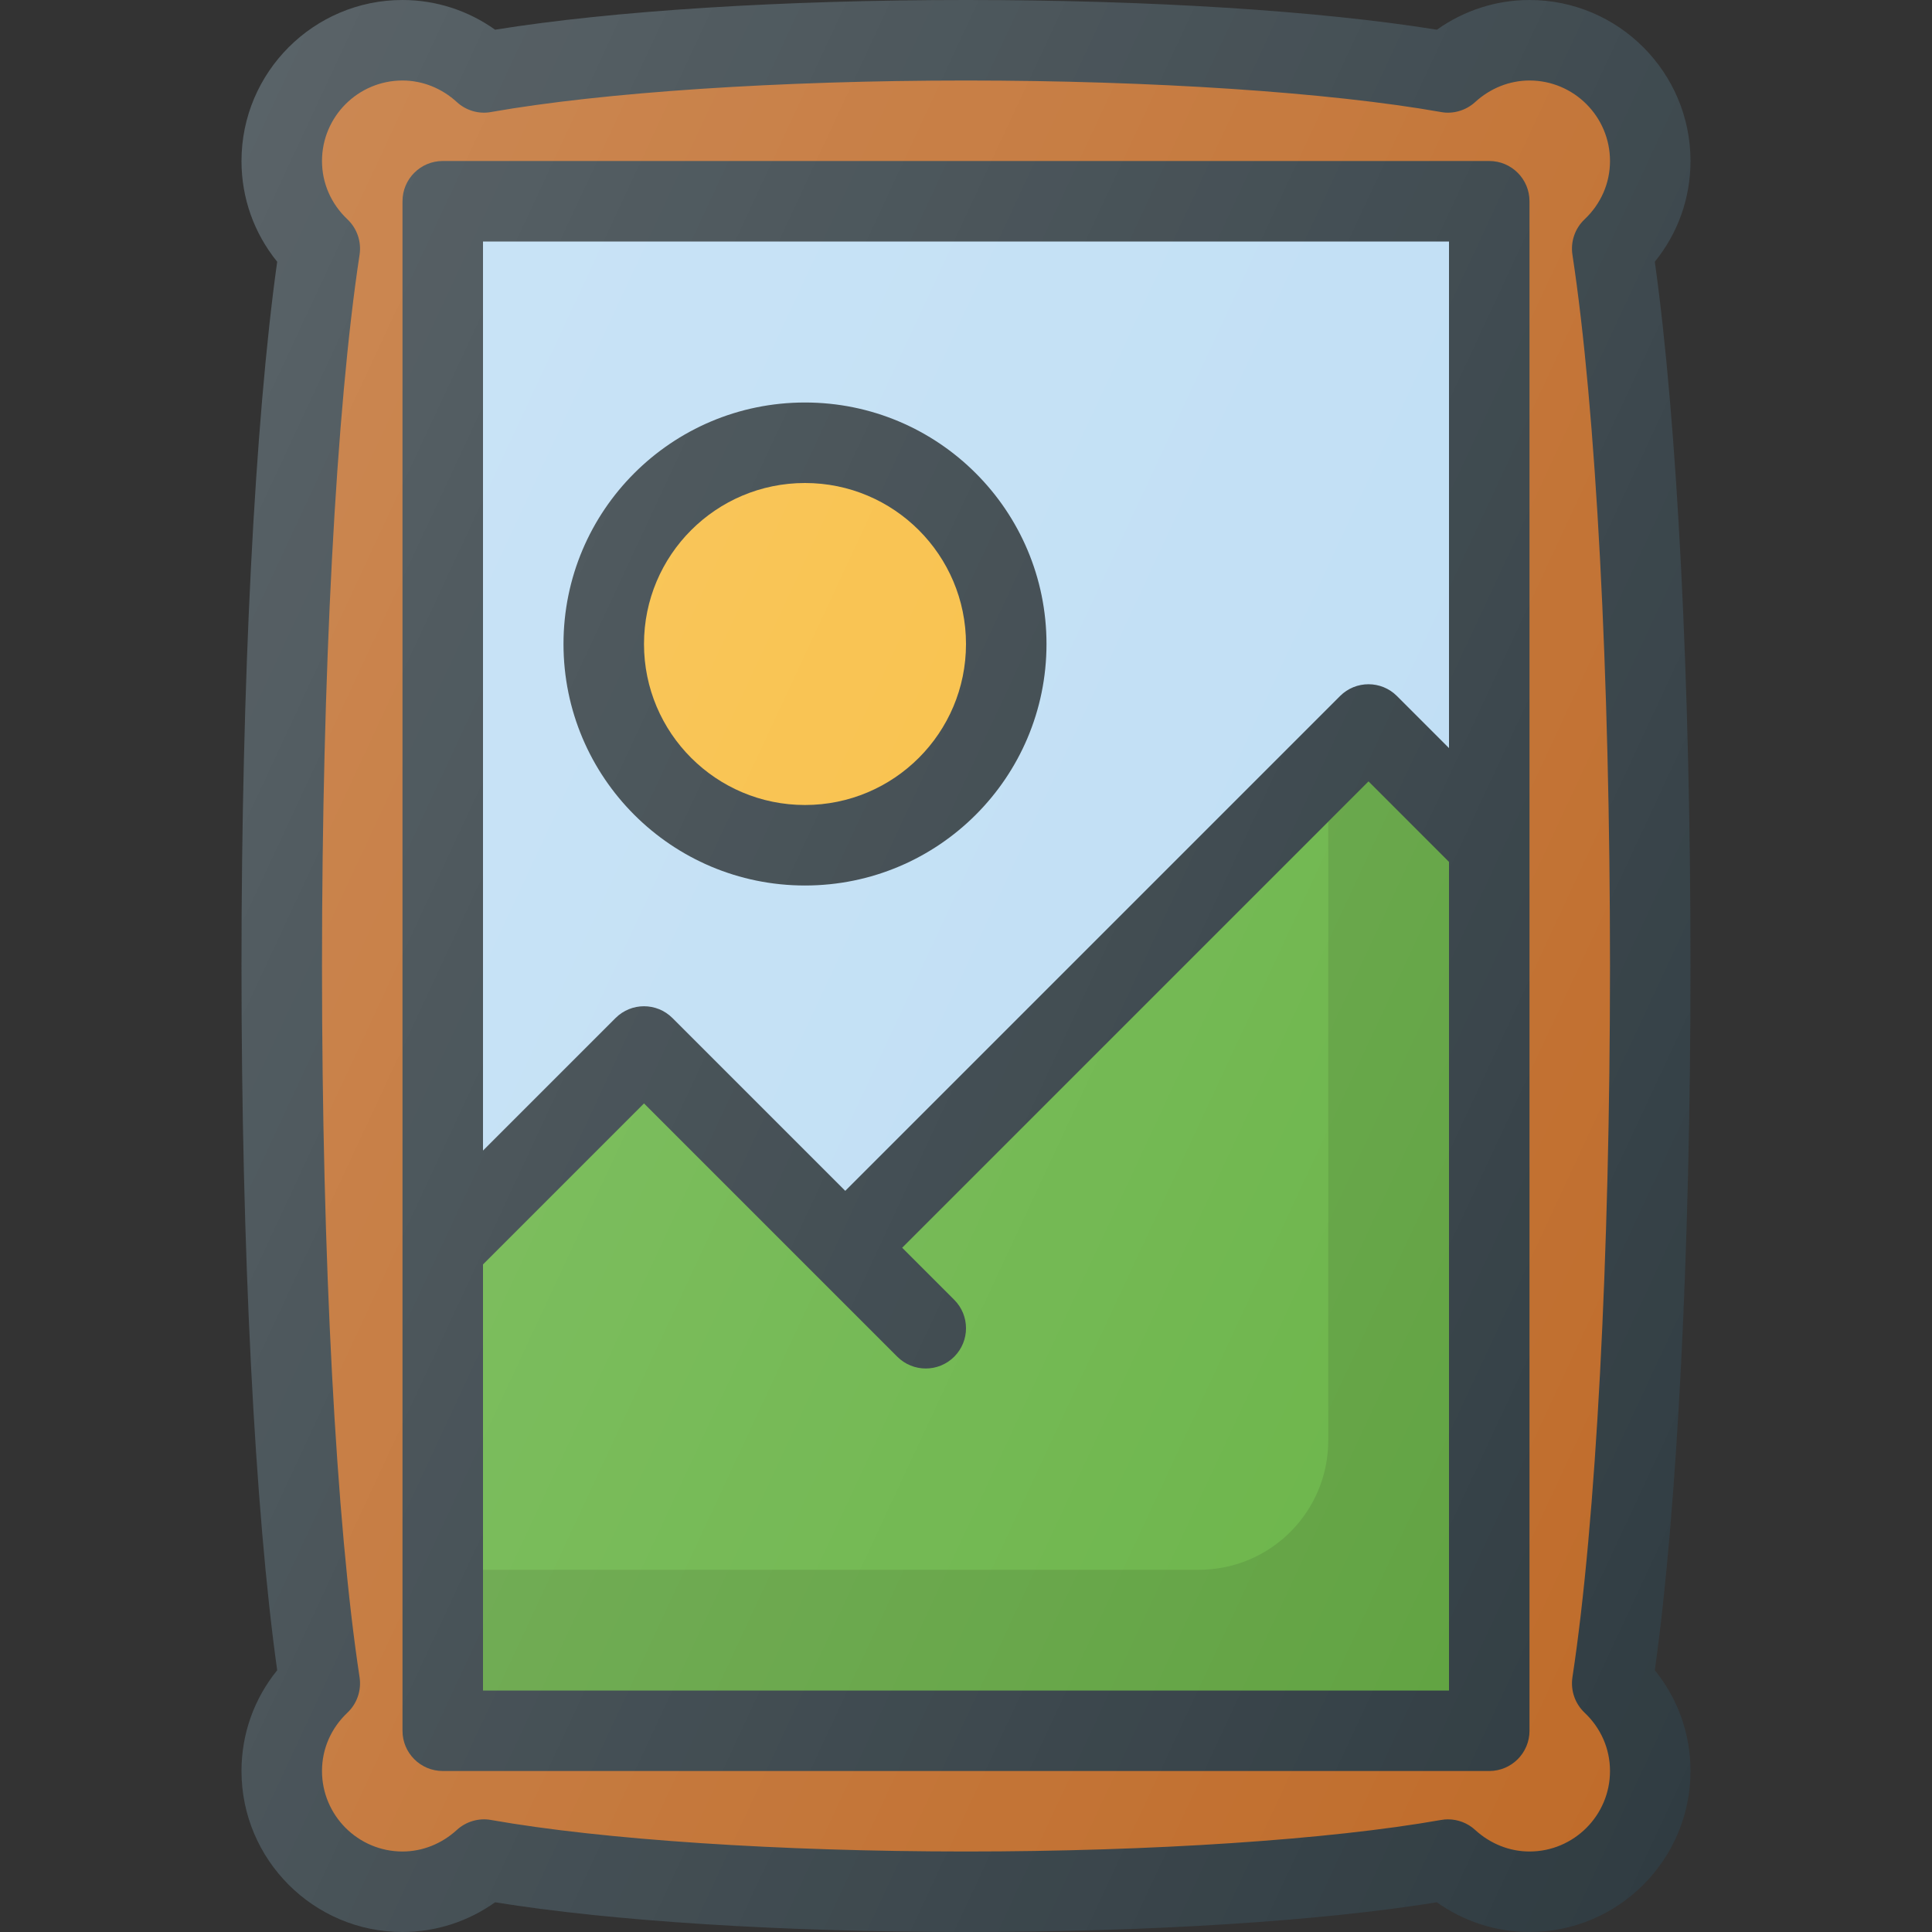 <?xml version="1.0" encoding="iso-8859-1"?>
<!-- Generator: Adobe Illustrator 19.0.0, SVG Export Plug-In . SVG Version: 6.00 Build 0)  -->
<svg version="1.1" id="Capa_1" xmlns="http://www.w3.org/2000/svg" xmlns:xlink="http://www.w3.org/1999/xlink" x="0px" y="0px"
	 viewBox="0 0 512 512" style="enable-background:new 0 0 512 512;" xml:space="preserve">
<rect x="0" y="0" width="512" height="512" fill="#333333" stroke="none"/>
<path style="fill:#303C42;" d="M438.542,69.365C444.667,61.802,448,52.51,448,42.667C448,19.135,428.854,0,405.333,0
	c-8.813,0-17.354,2.76-24.542,7.875C349.667,2.854,304.625,0,256,0s-93.667,2.854-124.792,7.875C124.021,2.76,115.479,0,106.667,0
	C83.146,0,64,19.135,64,42.667c0,9.844,3.333,19.135,9.458,26.698C67.521,111.76,64,180.854,64,256s3.521,144.24,9.458,186.635
	C67.333,450.198,64,459.49,64,469.333C64,492.865,83.146,512,106.667,512c8.813,0,17.354-2.76,24.542-7.875
	C162.333,509.146,207.375,512,256,512s93.667-2.854,124.792-7.875c7.188,5.115,15.729,7.875,24.542,7.875
	C428.854,512,448,492.865,448,469.333c0-9.844-3.333-19.135-9.458-26.698C444.479,400.24,448,331.146,448,256
	S444.479,111.76,438.542,69.365z"/>
<path style="fill:#BF6B29;" d="M426.667,256c0,77.229-3.729,147.688-9.958,188.5c-0.521,3.458,0.667,6.958,3.208,9.365
	c4.354,4.115,6.75,9.604,6.75,15.469c0,11.76-9.563,21.333-21.333,21.333c-5.271,0-10.375-2.031-14.396-5.708
	c-1.979-1.823-4.563-2.813-7.208-2.813c-0.625,0-1.25,0.052-1.854,0.167c-29.563,5.229-76.625,8.354-125.875,8.354
	s-96.313-3.125-125.875-8.354c-3.188-0.594-6.625,0.396-9.063,2.646c-4.021,3.677-9.125,5.708-14.396,5.708
	c-11.771,0-21.333-9.573-21.333-21.333c0-5.865,2.396-11.354,6.75-15.469c2.542-2.406,3.729-5.906,3.208-9.365
	c-6.229-40.813-9.958-111.271-9.958-188.5s3.729-147.688,9.958-188.5c0.521-3.458-0.667-6.958-3.208-9.365
	c-4.354-4.115-6.75-9.604-6.75-15.469c0-11.76,9.563-21.333,21.333-21.333c5.271,0,10.375,2.031,14.396,5.708
	c2.438,2.26,5.875,3.25,9.063,2.646c29.563-5.229,76.625-8.354,125.875-8.354s96.313,3.125,125.875,8.354
	c3.125,0.604,6.604-0.385,9.063-2.646c4.021-3.677,9.125-5.708,14.396-5.708c11.771,0,21.333,9.573,21.333,21.333
	c0,5.865-2.396,11.354-6.75,15.469c-2.542,2.406-3.729,5.906-3.208,9.365C422.938,108.313,426.667,178.771,426.667,256z"/>
<path style="fill:#303C42;" d="M394.667,42.667H117.333c-5.896,0-10.667,4.771-10.667,10.667v405.333
	c0,5.896,4.771,10.667,10.667,10.667h277.333c5.896,0,10.667-4.771,10.667-10.667V53.333
	C405.333,47.438,400.563,42.667,394.667,42.667z"/>
<path style="fill:#BDDDF4;" d="M384,64v134.25l-13.792-13.792c-4.167-4.167-10.917-4.167-15.083,0L224,315.583l-45.792-45.792
	c-4.167-4.167-10.917-4.167-15.083,0L128,304.917V64H384z"/>
<path style="fill:#68B345;" d="M128,448V335.083l42.667-42.667l67.125,67.125c2.083,2.083,4.813,3.125,7.542,3.125
	c2.729,0,5.458-1.042,7.542-3.125c4.167-4.167,4.167-10.917,0-15.083l-13.792-13.792l123.583-123.583L384,228.417V448H128z"/>
<path style="opacity:0.1;fill:#010101;enable-background:new    ;" d="M362.667,207.083L352,217.75v163.992
	C352,400.661,336.663,416,317.742,416H128v32h256V228.417L362.667,207.083z"/>
<circle style="fill:#303C42;" cx="213.333" cy="170.667" r="64"/>
<circle style="fill:#F8BC3C;" cx="213.333" cy="170.667" r="42.667"/>
<linearGradient id="SVGID_1_" gradientUnits="userSpaceOnUse" x1="-46.096" y1="639.796" x2="-23.311" y2="629.172" gradientTransform="matrix(21.333 0 0 -21.333 996.333 13791.667)">
	<stop  offset="0" style="stop-color:#FFFFFF;stop-opacity:0.2"/>
	<stop  offset="1" style="stop-color:#FFFFFF;stop-opacity:0"/>
</linearGradient>
<path style="fill:url(#SVGID_1_);" d="M438.542,69.365C444.667,61.802,448,52.51,448,42.667C448,19.135,428.854,0,405.333,0
	c-8.813,0-17.354,2.76-24.542,7.875C349.667,2.854,304.625,0,256,0s-93.667,2.854-124.792,7.875C124.021,2.76,115.479,0,106.667,0
	C83.146,0,64,19.135,64,42.667c0,9.844,3.333,19.135,9.458,26.698C67.521,111.76,64,180.854,64,256s3.521,144.24,9.458,186.635
	C67.333,450.198,64,459.49,64,469.333C64,492.865,83.146,512,106.667,512c8.813,0,17.354-2.76,24.542-7.875
	C162.333,509.146,207.375,512,256,512s93.667-2.854,124.792-7.875c7.188,5.115,15.729,7.875,24.542,7.875
	C428.854,512,448,492.865,448,469.333c0-9.844-3.333-19.135-9.458-26.698C444.479,400.24,448,331.146,448,256
	S444.479,111.76,438.542,69.365z"/>
<g>
</g>
<g>
</g>
<g>
</g>
<g>
</g>
<g>
</g>
<g>
</g>
<g>
</g>
<g>
</g>
<g>
</g>
<g>
</g>
<g>
</g>
<g>
</g>
<g>
</g>
<g>
</g>
<g>
</g>
</svg>
